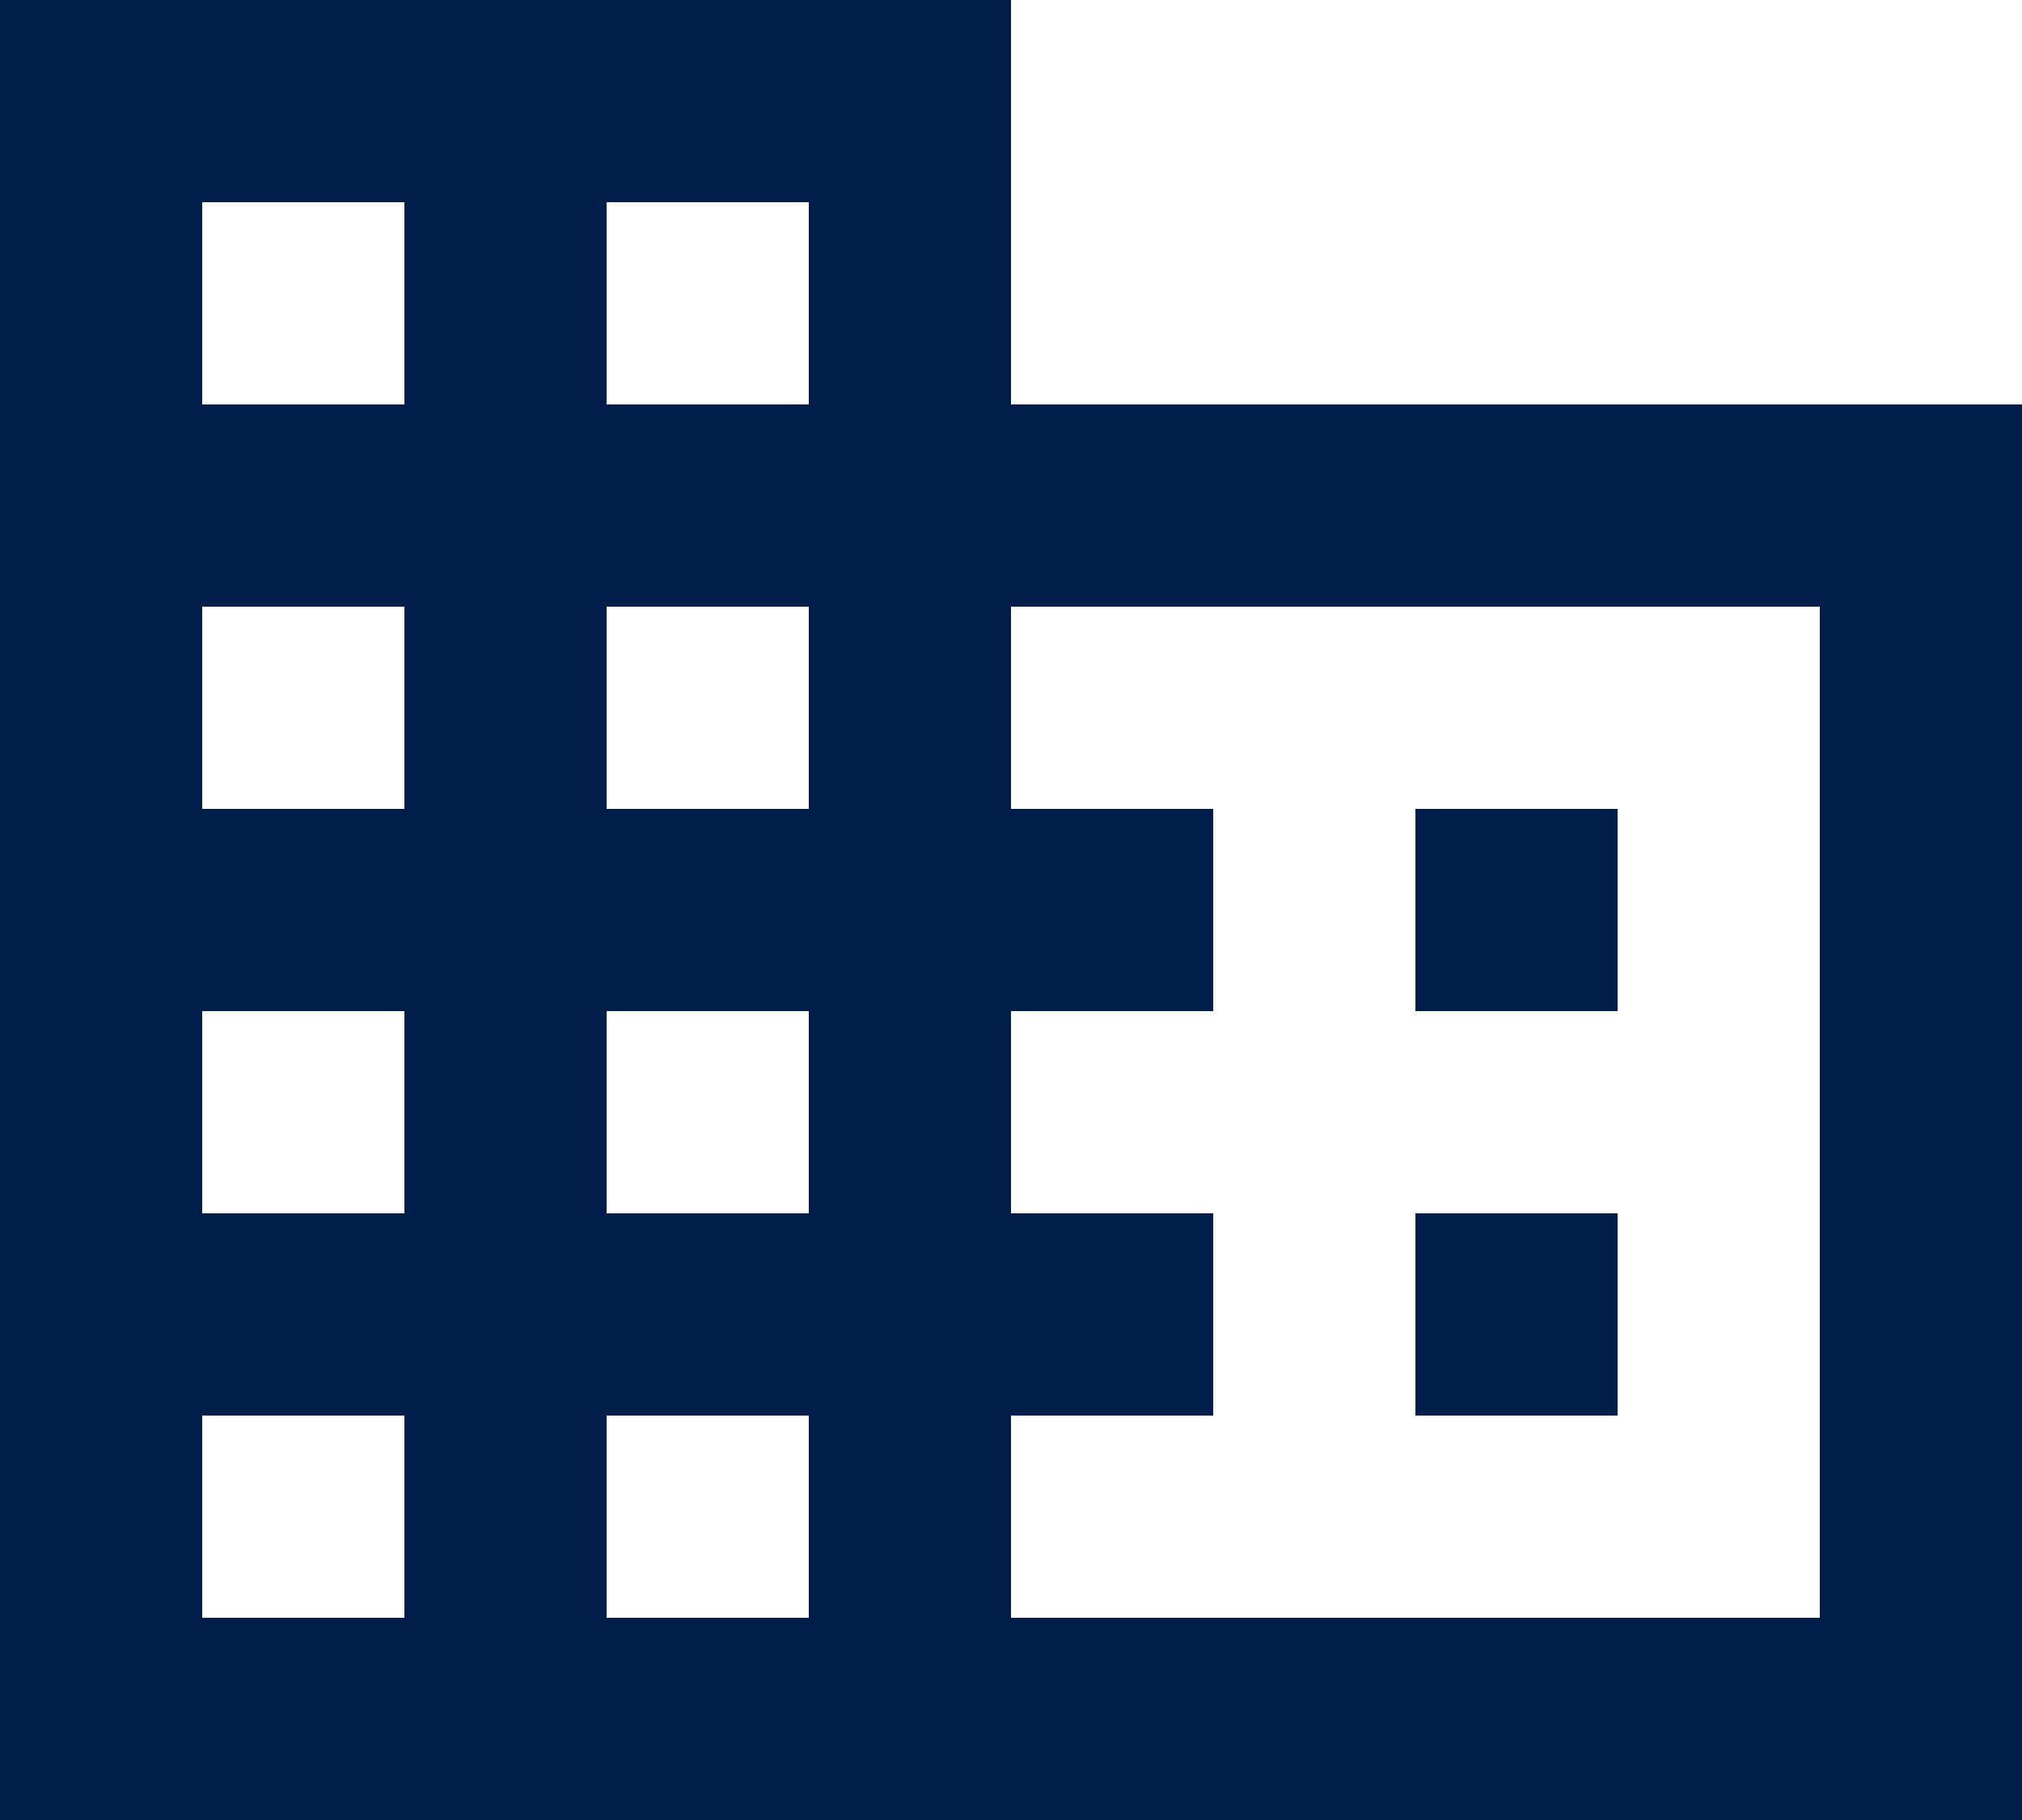 <svg xmlns="http://www.w3.org/2000/svg" width="96" height="86.4" viewBox="0 0 96 86.4">
  <path id="Tracé_1253" data-name="Tracé 1253" d="M50,22.2V3H2V89.4H98V22.2ZM21.2,79.8H11.6V70.2h9.6Zm0-19.2H11.6V51h9.6Zm0-19.2H11.6V31.8h9.6Zm0-19.2H11.6V12.6h9.6ZM40.4,79.8H30.8V70.2h9.6Zm0-19.2H30.8V51h9.6Zm0-19.2H30.8V31.8h9.6Zm0-19.2H30.8V12.6h9.6Zm48,57.6H50V70.2h9.6V60.6H50V51h9.6V41.4H50V31.8H88.4ZM78.8,41.4H69.2V51h9.6Zm0,19.2H69.2v9.6h9.6Z" transform="translate(-2 -3)" fill="#001e4c"/>
</svg>
